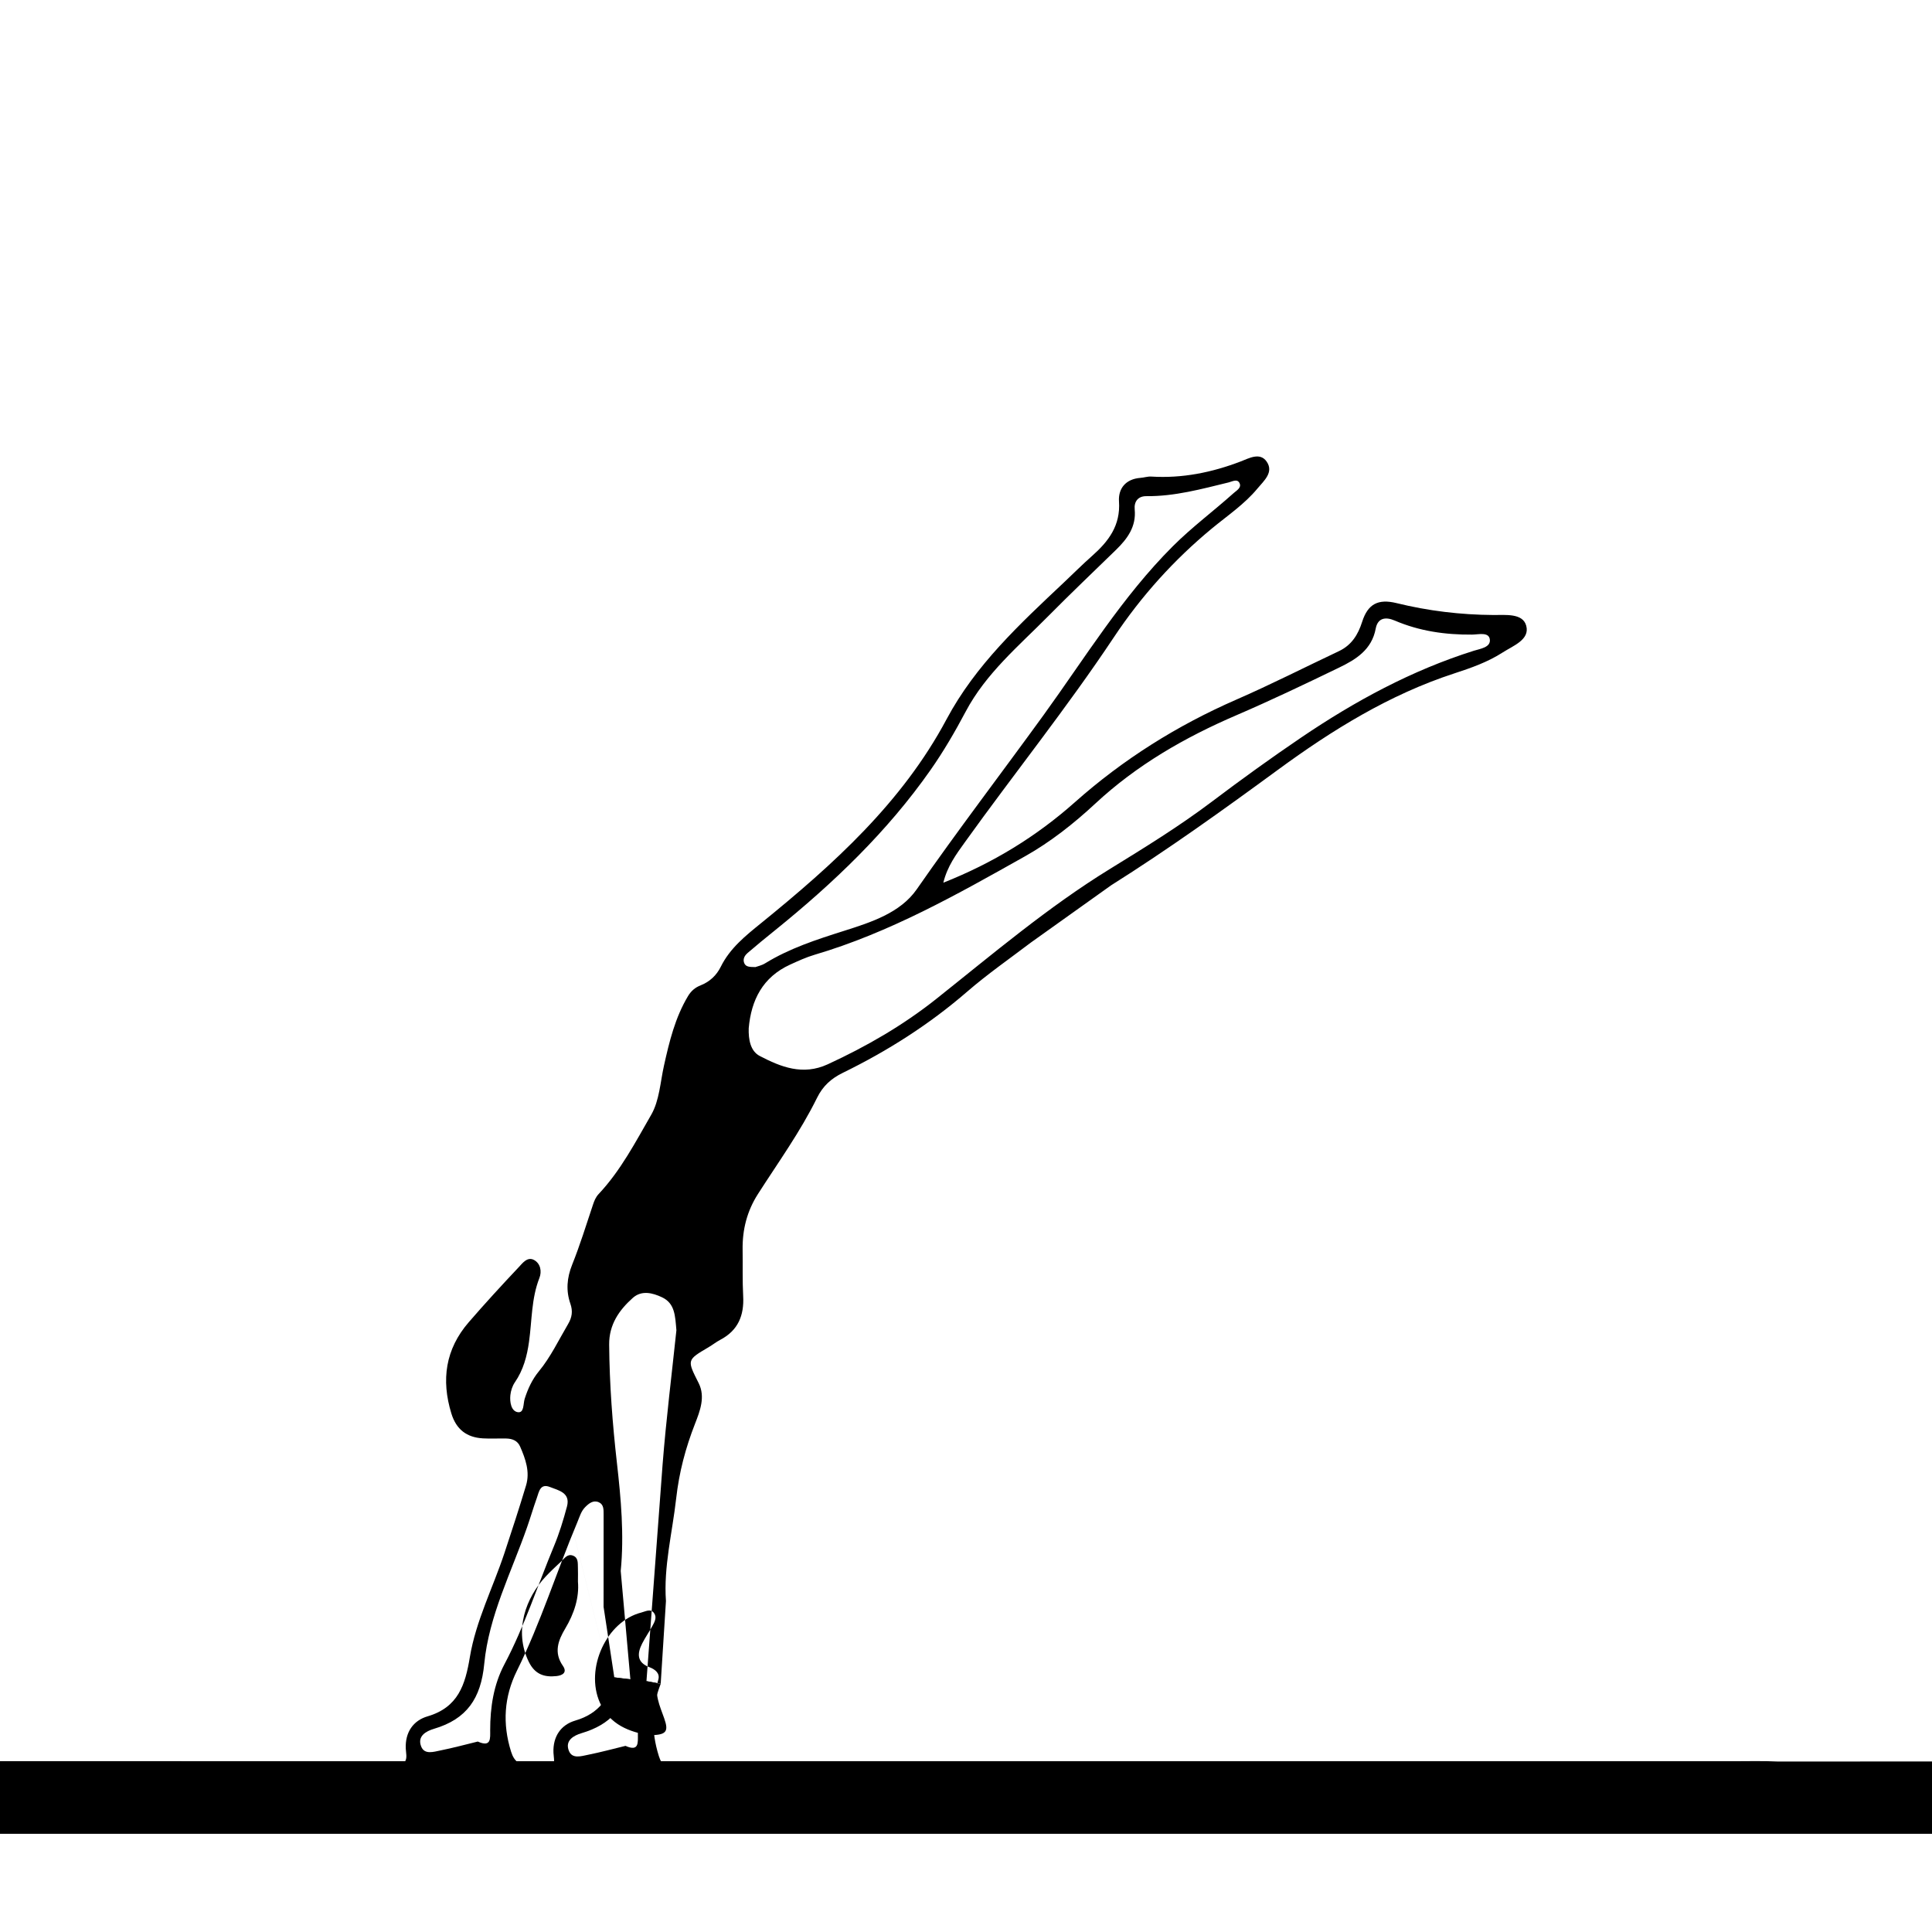 <?xml version="1.0" encoding="UTF-8"?>
<svg id="Layer_2" data-name="Layer 2" xmlns="http://www.w3.org/2000/svg" viewBox="0 0 1080 1080">
  <path d="m-1524.81,981.85-515.8,2.66l-314.4.14-84.13.14c-21.41-.53-794.18.13-815.56-1.49-7.74-.59-11.43,2.2-10.68,10.31.45,4.86.17,9.79.19,14.68.08,18.19-1.37,16.81,16.91,16.81,677.7,0,2106.73,0,2784.43,0,542.16,0,3161.69,0,3703.85,0,2.9,0,5.79-.09,8.69-.09,4.33,0,6.31-2.23,6.33-6.43.03-9.79.1-19.58.13-29.37.01-4.37-2.09-6.09-6.55-5.76l-2254.47,1.26c-8.67-.42-17.37-.17-26.06-.17-419.36-.02-838.72-.03-1258.08-.04-2.74,0-5.07,0-7.06-.07-2.69.56-5.4,1.04-8.13,1.36-3.01.36-6.04.55-9.07.49-2.9-.06-5.73-.42-8.59-.9-5.72-.96-11.41-2.07-17.23-2.08-1.39.96-3.56,1.3-6.88,1.39-.08.09-.2.15-.36.15-2.22,0-4.44-.07-6.65-.15-8.7-.06-17.4-.23-26.1.01-1.9.05-3.49-.13-4.85-.59-9.48-.15-18.96-.33-28.44-.3-6.81.02-13.64.02-20.45.36-5.56.28-11.44.69-16.85-.94-.78.59-1.96.95-3.74.95-7.4,0-5.22-5.55-5.08-9.42.77-20.7,3.96-41.47,1.5-62.1-3.91-32.68-.33-65.15,3.34-97.28,3.25-28.49-.12-55.59-6.47-82.84-1.63-6.98-4.91-13.63-4.72-20.95.27-10.03-2.17-19.38-6.05-28.49-9.48-22.27-15.6-45.71-23.84-68.41-2.33-6.42-2.1-13.12-1.02-19.64.85-5.12,6.87-4.65,9.99-7.44,1.7-1.52,3.62-3.14,4.55-5.12,9.36-20.12,18.99-40.2,21.49-62.63,3.66-32.87,5.43-66.01,12.5-98.39,6.13-28.11,14.83-55.67,18.88-84.24,6.28-44.27,13.79-88.1,35.01-128.41,5.16-9.81,6.32-20.99,2.82-31.99-2.45-7.7-8.91-11.33-14.46-7.17-18.6,13.96-37.01,28.23-38.41,54.48-.46,8.58-1.81,17.22-5.18,25.28-8.34,19.93-15.64,40.27-23.54,60.36-11.5,29.26-18.96,58.99-20.17,90.51-.76,19.56-4.2,38.95-12.51,57.07-8.08,17.61-13.85,36-18.71,54.69-5.24,20.12-5.28,19.84-25.71,24.92-6.94,1.72-10.52-.36-14.17-6.05-10.57-16.51-22.21-32.28-34.74-47.41-18.81-22.7-36.5-46-48.03-73.58-12.17-29.12-28.79-55.57-49.84-79.52-17.27-19.66-36.1-38.53-47.72-62.39-10.64-21.86-29.36-32.54-51.12-39.51-9.76-3.12-14.92,1.28-13.37,11.23,2.13,13.69,7.56,26.05,17.84,35.72,20.85,19.62,36.65,42.84,49.92,67.95,8.21,15.52,14.41,32.03,24.38,46.69,27.3,40.14,51.71,81.9,71.37,126.34,12.33,27.86,27.74,53.76,49.8,75.33,3.28,3.2,5.86,7.12,8.68,10.77,18.03,23.38,12.57,47.25-2.56,65.59-2.2,2.67-4.31,5.48-4.98,8.99-2.8,14.47-8.23,28.16-12.59,42.18-8.91,28.63-12.04,57.96-10.18,87.86,1.7,27.24,5.54,54.45,1.2,81.79-1.13,7.11-1.77,14.28-.96,21.51,1.85,16.6.97,33.33,2.56,49.99,1.42,14.94-8.52,24.09-23.77,24.1-60.5.01-121.01.02-181.51,0l-366.54.03s-187.05-.03-280.58-.04h-64.51c-34.73.09-69.46.06-104.19.06v-.07m1112.44-447.47c7.63-29.87,16.71-59.24,28.44-87.81,7.39-18,12.19-37.21,12.1-56.29-.21-45.91,19.31-86.02,34.51-127.44,5.78-15.74,11.52-31.43,13.72-48.02,2.53-19.09,17.17-28.46,30.09-39.33,2.81-2.36,4.84-1.07,5.15,2.54.27,3.15.45,6.31.67,9.47,1.01,10.38-4.07,18.88-8.14,27.82-14.66,32.19-23.84,65.9-27.06,101.13-1.29,14.1-5.31,27.66-8.11,41.44-4.98,24.5-10.96,48.79-16.3,73.22-6.16,28.16-8.41,56.88-11.56,85.44-2.15,19.43-7.07,37.78-16.77,54.87-4.48,7.89-7.47,8.76-14.8,2.96-8.98-7.11-14.63-17-21.5-25.85-3.26-4.21-1.69-9.3-.45-14.15Zm-16.73,110.27c1.25-1.04,3.09-3.58,3.89-1.63,3.32,8.07,11.89,12.69,13.83,21.47.3,1.37.04,2.86.04,3.54-.62,7.11-1,13.87-8.19,16.34-4.29,1.48-12.88-7.17-15.68-13.05-5.13-10.77-2.74-19.3,6.11-26.67Zm-20.61,58.48c6.71-7.81,17.36-8.58,25.58-13.77.82-.52,3.16.14,3.98,1.01,7.59,8.03,18.8,11.05,26.21,19.5,9.2,10.5,11.31,23.95,4.82,38.51-5.84,13.1-17.2,17.56-30.07,19.36-17.59,1.03-30.26-8.07-36.09-22.34-5.62-13.73-5.46-29.43,5.58-42.28Zm-23.02-118.43c-5.17,1.67-7.79-2.98-10.66-5.93-19.37-19.94-32.8-43.64-44.04-68.78-17.9-40.05-39.06-78.37-64.18-114.37-14.48-20.74-23.39-44.31-36.09-65.88-13.02-22.12-27.3-43.43-46.13-61.26-7.33-6.93-11.92-15.48-15.4-24.71-.99-2.63-2.35-5.7.13-8.1,2.25-2.17,4.92-.45,7.35.3,19.36,5.99,34.51,16.53,42.82,35.97,7.13,16.66,21,28.8,32,42.83,11.02,14.05,22.89,27.44,34.05,41.39,13.31,16.64,21.45,36.29,29.56,55.54,11.42,27.12,29.46,49.31,47.81,71.59,12.46,15.13,24.19,30.84,34.82,47.3,2.79,4.32,5.53,8.85,5.25,13.47-.85,6.31-1.14,11.7-5.42,16.05-3.41,3.46-2.88,8.61-3.96,13.03-1.2,4.91-2.63,9.84-7.9,11.55Zm-13.56,372.56c.32,4.59-.89,9.67.71,13.71,4.43,11.23-3.22,18.51-7.64,26.84-1.91,3.61-5.71,4.31-8.99,2.04-4.22-2.92-7.18-7.08-5.27-12.54.92-2.62,2.8-5.05,4.7-7.17,6.78-7.56,9.67-16.24,8.29-26.27-4.35-31.56-.72-63.1-.4-94.68.29-28.42-.66-56.95-1.37-85.41-.4-15.99,2.57-31.5,4.44-47.19.4-3.36,1.12-7.29,4.7-8.75,4.23-1.72,7.05,1.76,9.71,4.2,8.86,8.14,10.07,18.98,10.13,30.08-.06,25.99-4.75,51.51-7.46,77.23-2.85,27.15-5.41,54.34-7.72,81.55-1.31,15.45-4.92,30.72-3.83,46.37Zm98.27,24.38c-25.19.14-50.38.19-75.57.3-4.38.02-6.7-2.6-8.75-6.02-4.89-8.15-5.75-17.3-4-25.98,5.07-25.05,2.02-50.49,4.68-75.6,3.12-29.45,6.45-58.89,9.83-88.31,1.11-9.66.81-19.49,4.1-32.13,8.15,15.92,20.6,20.65,35.21,22.02,7.93.74,14.74-1.38,21.56-4.96,8.2-4.31,11.37-2.75,11.85,6.2,1.32,24.7,4.05,49.28,4.4,74.08.56,39.66.88,79.41,6.36,118.83,1.1,7.88-2,11.51-9.68,11.56Zm37.76-193.64c-.98,25.3-4.33,50.39-7.63,75.44-2.28,17.37-.06,34.49,1.07,51.62,1,15.29,1.85,30.32-1.23,45.47-1.19,5.85-.62,12.03-1.15,18.03-.24,2.72,1.58,7.23-3.75,6.95-4.1-.21-5.7-3.22-5.93-7.19-.5-8.89-1.63-17.77-1.75-26.66-.61-47.15-6.41-93.98-8.35-141.04-.68-16.32-1.16-32.44-4.59-48.73-2.14-10.19,4.16-21.63,8.94-31.71,1.7-3.58,5.98-5.45,10.42-4.91,4.79.58,5.53,4.65,6.36,8.24,4.16,17.94,8.25,35.9,7.59,54.52Z"/>
  <g>
    <path d="m369.33,941.29l2.94-46.29c-1.37-19.17,3.56-38.19,5.7-57.24,1.68-14.92,5.25-28.3,10.59-41.98,2.67-6.85,5.86-14.92,2.01-22.58-6.54-12.99-6.75-12.87,5.52-20.09,2.24-1.32,4.3-2.96,6.59-4.17,9.94-5.23,13.34-13.63,12.76-24.41-.46-8.62-.18-17.27-.31-25.91-.17-11.22,2.43-21.57,8.57-31.16,11.34-17.72,23.72-34.84,33.03-53.76,3.26-6.62,7.9-10.81,14.46-14.01,25.03-12.23,48.35-27.06,69.48-45.36,11.33-9.81,23.72-18.42,35.68-27.5l44.76-31.93c32.06-20.19,62.78-42.24,93.33-64.63,30.31-22.21,62.27-42.01,98.5-53.83,9.35-3.05,18.66-6.3,27.01-11.68,5.96-3.84,15.34-7.16,13.22-14.99-1.92-7.08-11.51-5.94-18.35-5.98-18.32-.12-36.36-2.28-54.14-6.65-10.3-2.53-16.06.48-19.24,10.49-2.29,7.21-5.92,13.03-13.01,16.38-19.09,9.02-37.92,18.61-57.26,27.05-33.17,14.48-63.32,33.41-90.33,57.41-21.5,19.1-45.7,33.94-73.51,44.96,2.24-9.19,7.2-15.88,11.96-22.51,27.55-38.41,57.18-75.32,83.4-114.73,15.2-22.85,33.57-43.29,54.9-60.88,8.68-7.16,18.15-13.52,25.36-22.25,3.49-4.22,9.29-9.03,5.11-15.05-3.73-5.38-9.96-1.79-14.44-.08-16.19,6.19-32.71,9.55-50.08,8.47-1.98-.12-4,.58-6.02.73-8.25.61-12.48,5.98-11.99,13.19.91,13.43-5.84,22.29-15.04,30.43-5.41,4.78-10.5,9.9-15.76,14.85-24.6,23.18-49.35,46.02-65.61,76.49-24.81,46.5-63.23,81.13-103.53,113.84-8.83,7.16-17.53,14.09-22.69,24.53-2.36,4.77-6.19,8.37-11.24,10.35-3.12,1.22-5.35,3.17-7.06,6.03-7.2,12.03-10.44,25.38-13.43,38.85-2.06,9.26-2.56,19.52-7.11,27.43-8.83,15.32-17.09,31.26-29.43,44.37-1.64,1.75-2.44,3.8-3.18,6.03-3.74,11.2-7.23,22.51-11.61,33.45-2.96,7.39-3.53,14.51-.98,21.85,1.44,4.16.92,7.6-1.33,11.41-5.27,8.92-9.67,18.32-16.35,26.42-3.68,4.46-6.11,9.74-7.88,15.3-.89,2.8-.2,8.07-3.9,7.46-3.66-.6-4.5-5.67-4.1-9.5.26-2.48,1.13-5.17,2.53-7.21,4.74-6.88,6.78-14.61,7.9-22.64,1.67-11.92,1.28-24.14,5.8-35.65,1.44-3.67.64-8.06-2.94-10.04-3.77-2.08-6.49,1.75-8.66,4.05-9.5,10.07-18.87,20.28-27.92,30.74-13.02,15.06-15.45,32.2-9.69,50.99,2.75,8.94,8.57,13.38,17.63,13.91,4.33.25,8.68-.01,13.02.08,3.37.07,6.32,1.14,7.78,4.49,3.03,6.96,5.61,14.13,3.32,21.75-3.81,12.67-7.92,25.26-12.09,37.83-6.43,19.39-15.96,37.9-19.32,58.12-2.56,15.46-6.5,28.09-23.65,33.12-7.97,2.34-12.56,8.86-12.18,17.96.1,2.31.86,5.22-.31,7.04,5.96,1.65,12.38.85,18.46.62,6.99-.26,13.99-.25,20.98-.26,7,0,13.99.05,20.99.19.81.02,1.63.03,2.44.05-1.64-1.19-2.82-3.08-3.69-5.87-4.91-15.63-3.93-30.72,3.28-45.25,13.32-26.88,22.2-55.53,33.8-83.09,1.23-2.92,2.05-6.04,4.35-8.35,2.07-2.09,4.54-4.08,7.63-2.71,2.76,1.22,2.67,4.09,2.67,6.75-.03,17.24-.02,34.47-.02,51.71l5.99,39.41,8.99,1.08-5.4-60.54c1.98-20.15.15-40.31-2.11-60.3-2.5-22.04-4.17-44.07-4.35-66.25-.09-11.14,5.52-19.25,13.22-26.11,4.92-4.37,11-2.86,16.38-.31,7.22,3.43,7.28,10.41,7.99,18.39-2.53,24.14-5.71,49.54-7.72,75.03l-9.02,121.12,7.96,1.5m203.48-462.48c14.38-8.08,27.42-18.37,39.46-29.56,23.17-21.55,49.96-36.97,78.87-49.4,19.37-8.33,38.42-17.44,57.41-26.62,9.44-4.56,18.27-10,20.47-21.78,1.1-5.92,5.37-6.78,10.63-4.53,13.79,5.91,28.27,7.99,43.2,7.86,3.56-.03,9.26-1.58,9.94,2.51.77,4.64-5.32,5.39-8.86,6.5-34.82,10.97-66.48,28.15-96.48,48.47-16.97,11.49-33.6,23.52-49.96,35.87-18.25,13.78-37.66,25.73-57.1,37.69-34.56,21.26-65.38,47.46-97,72.6-18.65,14.83-39.06,26.59-60.68,36.56-13.92,6.42-26.2,1.51-38.02-4.65-5.23-2.73-6.35-9.26-6.16-15.5,1.39-15.77,7.81-28.57,23.16-35.58,4.47-2.04,8.98-4.12,13.67-5.5,41.96-12.38,79.7-33.72,117.44-54.94Zm-155.04,54.06c5.02-4.33,10.16-8.52,15.33-12.69,32.7-26.39,62.91-55.23,87.09-89.75,7.26-10.36,13.68-21.39,19.61-32.58,11.33-21.41,29.65-36.68,46.24-53.46,12.38-12.52,25.15-24.66,37.77-36.95,6.4-6.23,11.42-13.01,10.49-22.64-.43-4.51,1.99-7.45,6.49-7.41,15.84.16,30.89-4,46.05-7.69,2.01-.49,4.94-2.3,6.15.59,1.04,2.46-1.83,4-3.44,5.44-11.17,10.01-23.24,18.97-33.9,29.62-28.41,28.36-49.11,62.43-72.44,94.62-23.51,32.43-47.85,64.24-70.73,97.16-9.22,13.26-25.6,18.48-40.83,23.31-15.21,4.82-30.29,9.7-43.98,18.12-1.91,1.17-4.25,1.64-5.39,2.07-3.2-.06-5.4,0-6.29-2.32-.82-2.16.25-4.09,1.79-5.42Zm-65.46,449.93-35.38-140.61c-1.99,7.5-4.28,14.98-7.26,22.13-9.17,22.06-16.48,44.87-27.73,66.11-6,11.34-7.94,23.97-7.93,36.81,0,4.5.69,9.74-6.93,6.33-6.93,1.68-13.89,3.58-20.94,4.99-3.77.75-8.87,2.5-10.72-2.27-2.24-5.74,2.69-8.51,7.17-9.84,18.32-5.42,26.24-16.94,28.1-36.32,2.56-26.77,15.16-51.17,23.97-76.42,1.9-5.44,3.51-10.97,5.45-16.39,1.2-3.38,1.83-8.2,7.31-6.04,4.89,1.92,11.56,3.21,9.52,10.91Zm6.18-81.35c2.39-.61,5.23-2.39,7.16.36,1.7,2.41.21,5.01-1.04,7.28-1.8,3.27-3.95,6.36-5.64,9.68-2.85,5.59-3.04,10.58,4.05,13.23,3.31,1.24,6.03,3.49,4.96,7.02-2.4,7.87.81,14.51,3.3,21.54,2.71,7.66,1.18,9.49-8.78,9.45-10.29-1.85-21.59-5.59-27.17-18.19-8.45-19.08,3.71-45.44,23.16-50.37Zm-44.73-28.61c1.83-1.72,3.44-4.37,6.53-3.2,3.07,1.16,2.65,4.13,2.76,6.67.1,2.3.02,4.61.02,7.89.77,8.88-2.08,17.77-7.09,26.17-3.98,6.67-6.54,13.43-1.31,20.9,2.51,3.59-.11,5.31-3.51,5.69-6.88.77-12.12-.93-15.56-7.95-8.59-17.53-1.51-36.04,9.46-47.71,2.76-2.94,5.74-5.7,8.69-8.46Z"/>
    <path d="m368.27,981.55c-4.35-13.85-4.07-27.27,1.06-40.26-1.89-.38-3.79-.76-5.69-1.12-.75-.14-1.51-.26-2.27-.38-3.56,9.44-4.8,19.57-4.79,29.83,0,4.5.69,9.74-6.93,6.33-6.93,1.68-13.89,3.58-20.94,4.99-3.77.75-8.87,2.5-10.72-2.27-2.24-5.74,2.69-8.51,7.17-9.84,16.26-4.81,24.32-14.43,27.23-30.09-2.98-.29-6-.59-8.99-1.08-2.87,11.28-8.14,20.14-21.83,24.16-7.97,2.34-12.56,8.86-12.18,17.96.1,2.31.87,5.22-.31,7.04,5.96,1.65,12.38.85,18.46.62,6.99-.26,13.99-.25,20.98-.26,7,0,13.99.05,20.99.19.81.02,1.63.03,2.44.05-1.64-1.19-2.82-3.08-3.69-5.87Z"/>
  </g>
</svg>